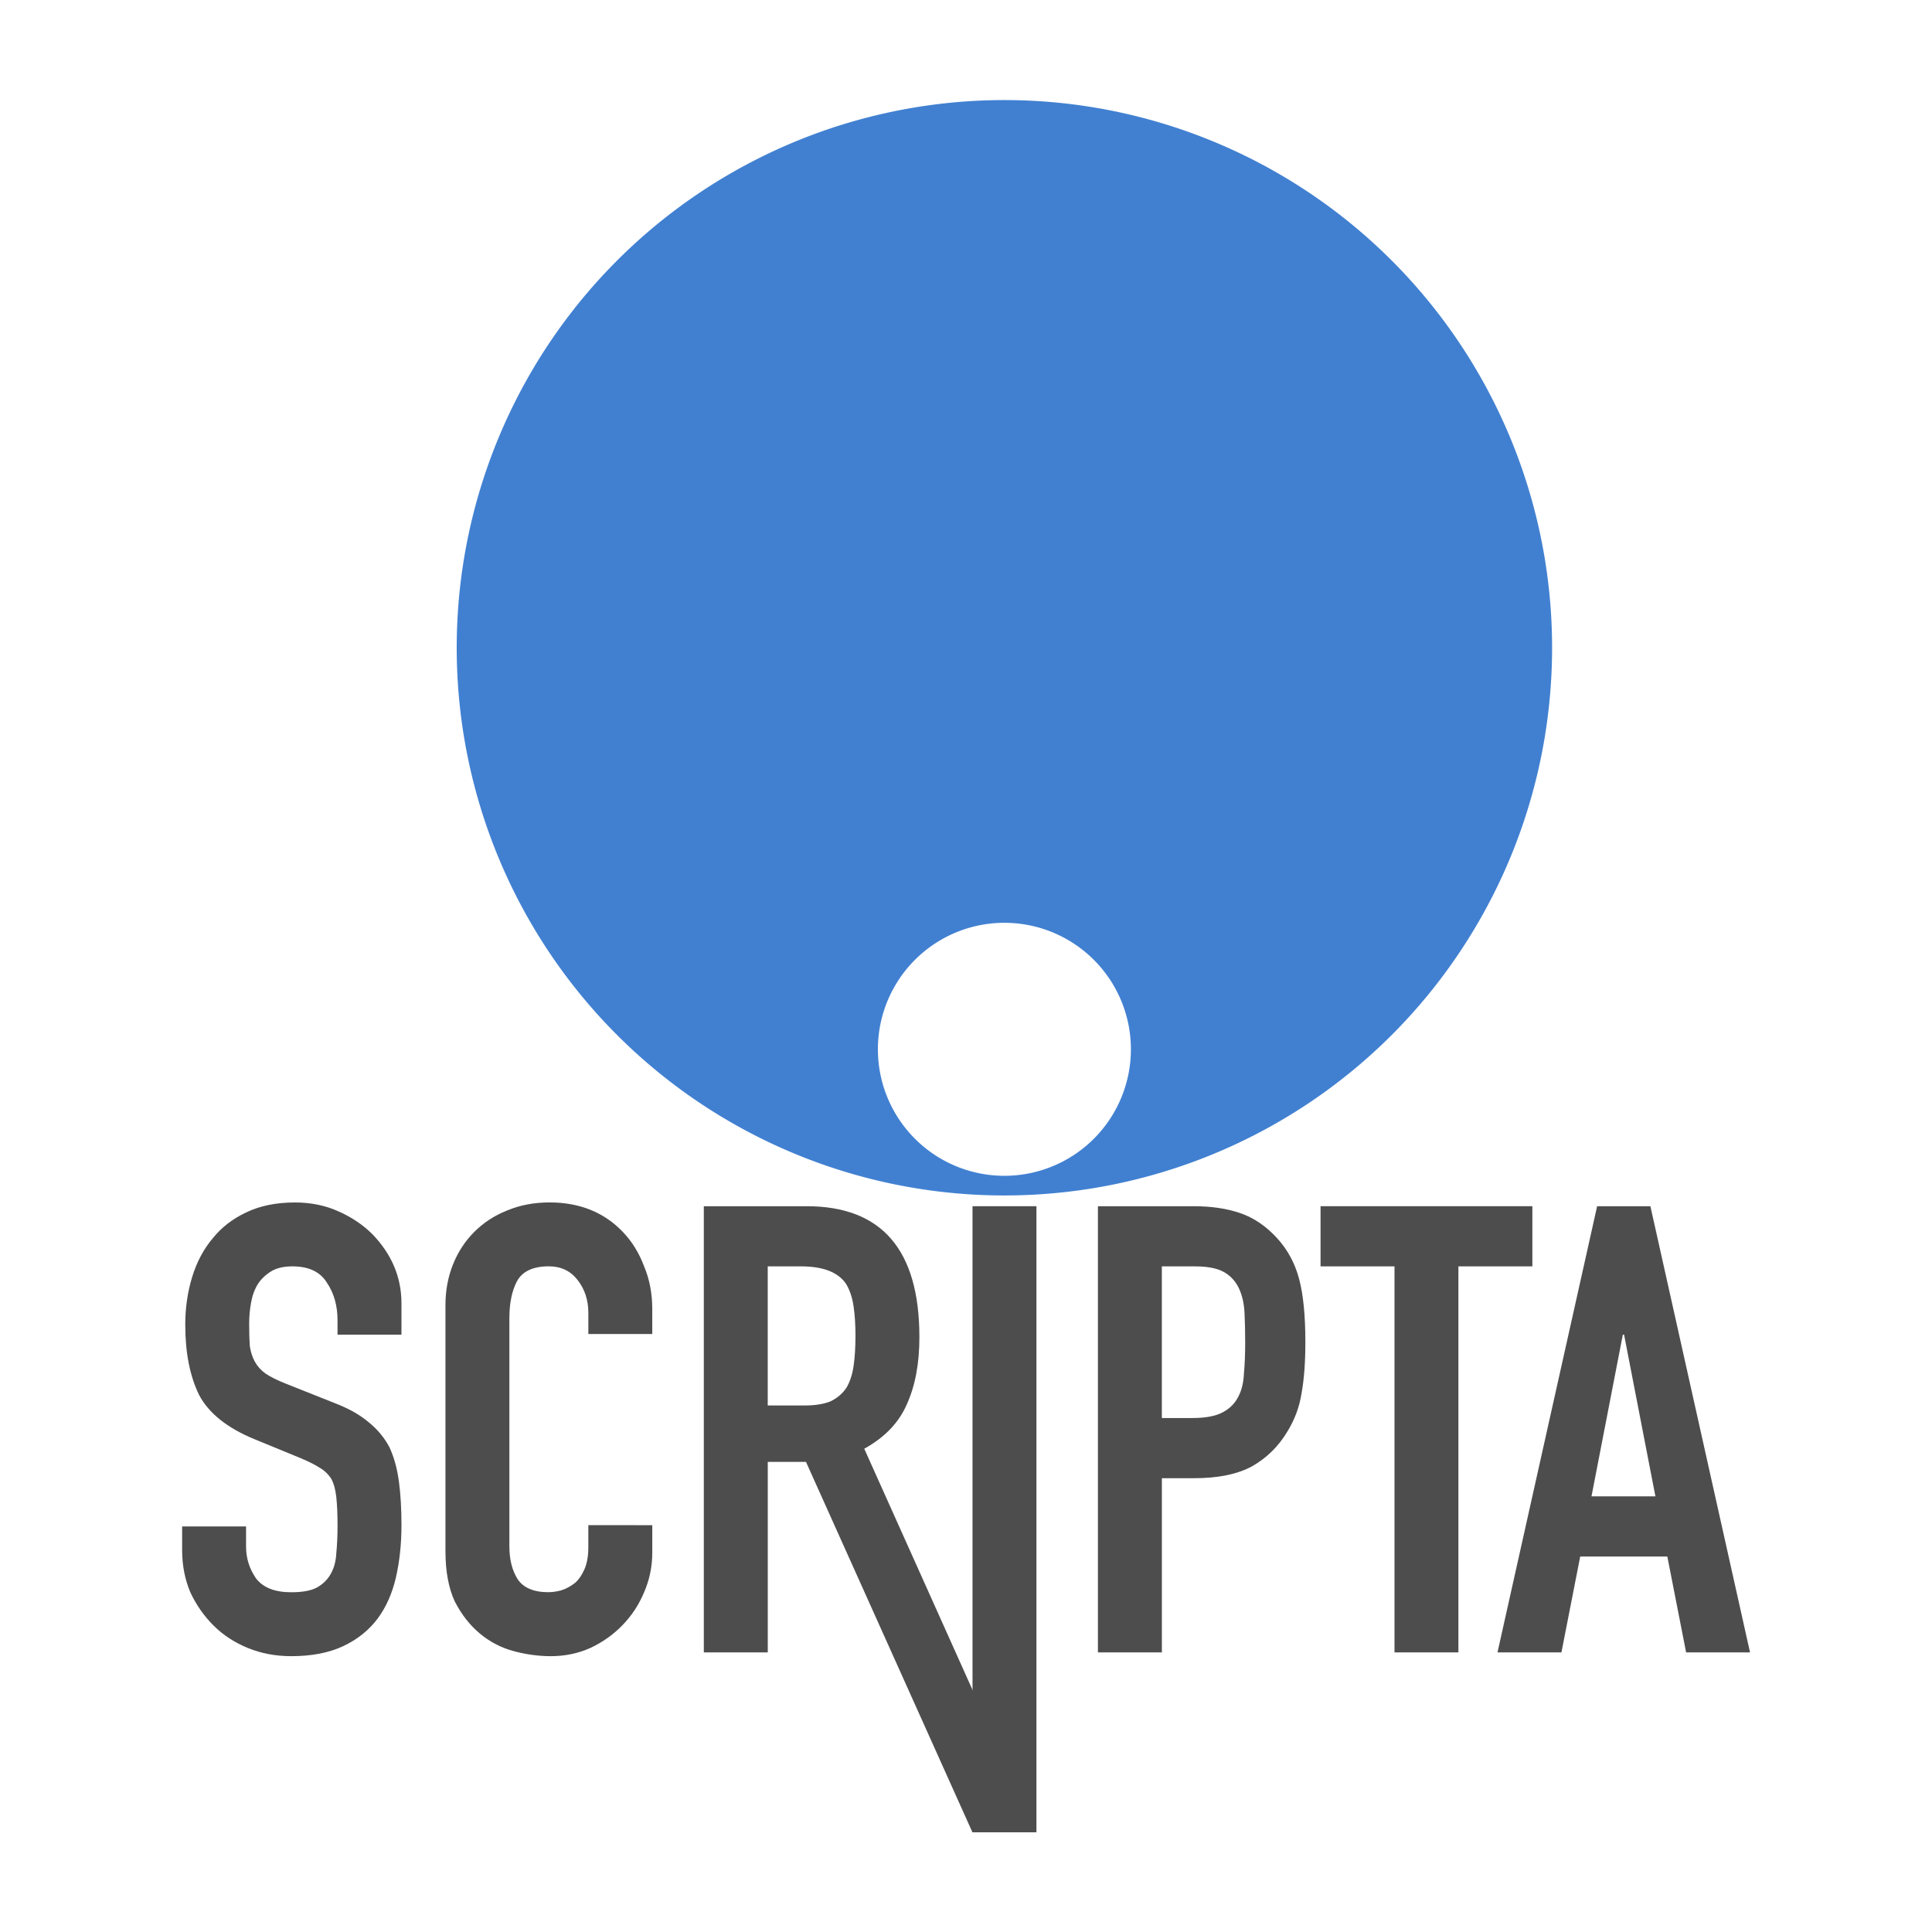<?xml version="1.0" encoding="UTF-8" standalone="no"?>
<!-- Created with Inkscape (http://www.inkscape.org/) -->

<svg
   xmlns:dc="http://purl.org/dc/elements/1.1/"
   xmlns:cc="http://creativecommons.org/ns#"
   xmlns:rdf="http://www.w3.org/1999/02/22-rdf-syntax-ns#"
   xmlns:svg="http://www.w3.org/2000/svg"
   xmlns="http://www.w3.org/2000/svg"
   xmlns:sodipodi="http://sodipodi.sourceforge.net/DTD/sodipodi-0.dtd"
   xmlns:inkscape="http://www.inkscape.org/namespaces/inkscape"
   width="128mm"
   height="128mm"
   viewBox="0 0 128 128"
   version="1.1"
   id="svg8"
   inkscape:version="0.92.2 5c3e80d, 2017-08-06"
   sodipodi:docname="main_logo.svg">
  <defs
     id="defs2" />
  <sodipodi:namedview
     id="base"
     pagecolor="#ffffff"
     bordercolor="#666666"
     borderopacity="1.0"
     inkscape:pageopacity="0.0"
     inkscape:pageshadow="2"
     inkscape:zoom="0.88676758"
     inkscape:cx="122.76916"
     inkscape:cy="61.386594"
     inkscape:document-units="mm"
     inkscape:current-layer="layer1"
     showgrid="false"
     inkscape:showpageshadow="false"
     inkscape:window-width="1920"
     inkscape:window-height="1035"
     inkscape:window-x="0"
     inkscape:window-y="1"
     inkscape:window-maximized="1" />
  <g
     inkscape:label="Livello 1"
     inkscape:groupmode="layer"
     id="layer1"
     transform="translate(0,-169)">
    <path
       inkscape:connector-curvature="0"
       style="opacity:1;fill:#4180d1;fill-opacity:1;stroke:none;stroke-width:0.205;stroke-linecap:square;stroke-linejoin:miter;stroke-miterlimit:4;stroke-dasharray:none;stroke-dashoffset:0;stroke-opacity:1"
       d="m 66.544,175.63 a 36.286,36.286 0 0 0 -36.286,36.286 36.286,36.286 0 0 0 36.286,36.286 36.286,36.286 0 0 0 36.286,-36.286 36.286,36.286 0 0 0 -36.286,-36.286 z m 0,54.508 a 8.381,8.381 0 0 1 8.381,8.381 8.381,8.381 0 0 1 -8.381,8.381 8.381,8.381 0 0 1 -8.381,-8.381 8.381,8.381 0 0 1 8.381,-8.381 z"
       id="path815" />
    <g
       aria-label="SCRIPTA"
       style="font-style:normal;font-variant:normal;font-weight:normal;font-stretch:normal;font-size:36.581px;line-height:1.25;font-family:'DIN Condensed';-inkscape-font-specification:'DIN Condensed, ';letter-spacing:0px;word-spacing:0px;fill:#4d4d4d;fill-opacity:1;stroke:none;stroke-width:2.286"
       id="text819"
       transform="matrix(1.135,0,0,1.135,-8.662,-93.56)">
      <path
         inkscape:connector-curvature="0"
         d="m 31.065,309.238 h -3.731 v -0.841 q 0,-1.28 -0.622,-2.195 -0.585,-0.951 -2.012,-0.951 -0.768,0 -1.244,0.293 -0.476,0.293 -0.768,0.732 -0.293,0.476 -0.402,1.097 -0.11,0.585 -0.11,1.244 0,0.768 0.037,1.28 0.073,0.512 0.293,0.915 0.219,0.402 0.622,0.695 0.439,0.293 1.171,0.585 l 2.853,1.134 q 1.244,0.476 2.012,1.134 0.768,0.622 1.207,1.463 0.402,0.878 0.549,2.012 0.146,1.097 0.146,2.524 0,1.646 -0.329,3.073 -0.329,1.39 -1.061,2.378 -0.768,1.024 -2.012,1.61 -1.244,0.585 -3.036,0.585 -1.353,0 -2.524,-0.476 -1.171,-0.476 -2.012,-1.317 -0.841,-0.841 -1.353,-1.939 -0.476,-1.134 -0.476,-2.451 v -1.39 h 3.731 v 1.171 q 0,1.024 0.585,1.866 0.622,0.805 2.049,0.805 0.951,0 1.463,-0.256 0.549,-0.293 0.841,-0.805 0.293,-0.512 0.329,-1.207 0.073,-0.732 0.073,-1.61 0,-1.024 -0.073,-1.683 -0.073,-0.658 -0.293,-1.061 -0.256,-0.402 -0.695,-0.658 -0.402,-0.256 -1.097,-0.549 l -2.67,-1.097 q -2.414,-0.988 -3.256,-2.597 -0.805,-1.646 -0.805,-4.097 0,-1.463 0.402,-2.78 0.402,-1.317 1.207,-2.268 0.768,-0.951 1.939,-1.5 1.207,-0.585 2.853,-0.585 1.39,0 2.524,0.512 1.171,0.512 2.012,1.353 1.683,1.756 1.683,4.024 z"
         style="fill:#4d4d4d;stroke-width:2.286"
         id="path821" />
      <path
         inkscape:connector-curvature="0"
         d="m 45.706,320.359 v 1.61 q 0,1.207 -0.476,2.305 -0.439,1.061 -1.244,1.902 -0.805,0.841 -1.902,1.353 -1.061,0.476 -2.305,0.476 -1.061,0 -2.158,-0.293 -1.097,-0.293 -1.975,-1.024 -0.878,-0.732 -1.463,-1.866 -0.549,-1.171 -0.549,-2.963 v -14.34 q 0,-1.28 0.439,-2.378 0.439,-1.097 1.244,-1.902 0.805,-0.805 1.902,-1.244 1.134,-0.476 2.487,-0.476 2.634,0 4.28,1.719 0.805,0.841 1.244,2.012 0.476,1.134 0.476,2.487 v 1.463 h -3.731 v -1.244 q 0,-1.097 -0.622,-1.902 -0.622,-0.805 -1.683,-0.805 -1.39,0 -1.866,0.878 -0.439,0.841 -0.439,2.158 v 13.315 q 0,1.134 0.476,1.902 0.512,0.768 1.792,0.768 0.366,0 0.768,-0.11 0.439,-0.146 0.805,-0.439 0.329,-0.293 0.549,-0.805 0.219,-0.512 0.219,-1.28 v -1.28 z"
         style="fill:#4d4d4d;stroke-width:2.286"
         id="path823" />
      <path
         d="m 52.446,305.251 v 8.121 h 2.122 c 0.658,0 1.183,-0.085 1.573,-0.256 0.39,-0.195 0.695,-0.463 0.915,-0.805 0.195,-0.341 0.329,-0.756 0.402,-1.244 0.073,-0.512 0.11,-1.097 0.11,-1.756 0,-0.658 -0.037,-1.232 -0.11,-1.719 -0.073,-0.512 -0.219,-0.951 -0.439,-1.317 -0.463,-0.683 -1.341,-1.024 -2.634,-1.024 z m -3.731,22.534 v -26.045 h 5.999 c 4.39,0 6.585,2.548 6.585,7.645 0,1.536 -0.244,2.841 -0.732,3.914 -0.463,1.073 -1.293,1.939 -2.487,2.597 l 10.049,22.389 h -3.735 l -9.715,-21.621 h -2.231 v 11.12 z"
         style="fill:#4d4d4d;stroke-width:2.286"
         id="path825"
         inkscape:connector-curvature="0"
         sodipodi:nodetypes="ccscccsccscccsscccccccc" />
      <path
         d="m 64.4,338.28 v -36.54 h 3.731 v 36.54 z"
         style="fill:#4d4d4d;stroke-width:2.286"
         id="path827"
         inkscape:connector-curvature="0"
         sodipodi:nodetypes="ccccc" />
      <path
         inkscape:connector-curvature="0"
         d="m 71.72,327.785 v -26.045 h 5.597 q 1.536,0 2.707,0.402 1.171,0.402 2.122,1.427 0.951,1.024 1.317,2.414 0.366,1.353 0.366,3.695 0,1.756 -0.219,2.963 -0.183,1.207 -0.841,2.268 -0.768,1.28 -2.049,2.012 -1.28,0.695 -3.365,0.695 h -1.902 v 10.169 z m 3.731,-22.534 v 8.852 h 1.792 q 1.134,0 1.756,-0.329 0.622,-0.329 0.915,-0.915 0.293,-0.549 0.329,-1.353 0.073,-0.805 0.073,-1.792 0,-0.915 -0.037,-1.719 -0.037,-0.841 -0.329,-1.463 -0.293,-0.622 -0.878,-0.951 -0.585,-0.329 -1.683,-0.329 z"
         style="fill:#4d4d4d;stroke-width:2.286"
         id="path829" />
      <path
         inkscape:connector-curvature="0"
         d="m 89.032,327.785 v -22.534 h -4.317 v -3.512 h 12.364 v 3.512 h -4.317 v 22.534 z"
         style="fill:#4d4d4d;stroke-width:2.286"
         id="path831" />
      <path
         inkscape:connector-curvature="0"
         d="m 104.262,318.676 -1.829,-9.438 h -0.073 l -1.829,9.438 z m -9.218,9.109 5.816,-26.045 h 3.109 l 5.816,26.045 h -3.731 l -1.097,-5.597 h -5.085 l -1.097,5.597 z"
         style="fill:#4d4d4d;stroke-width:2.286"
         id="path833" />
    </g>
  </g>
</svg>
